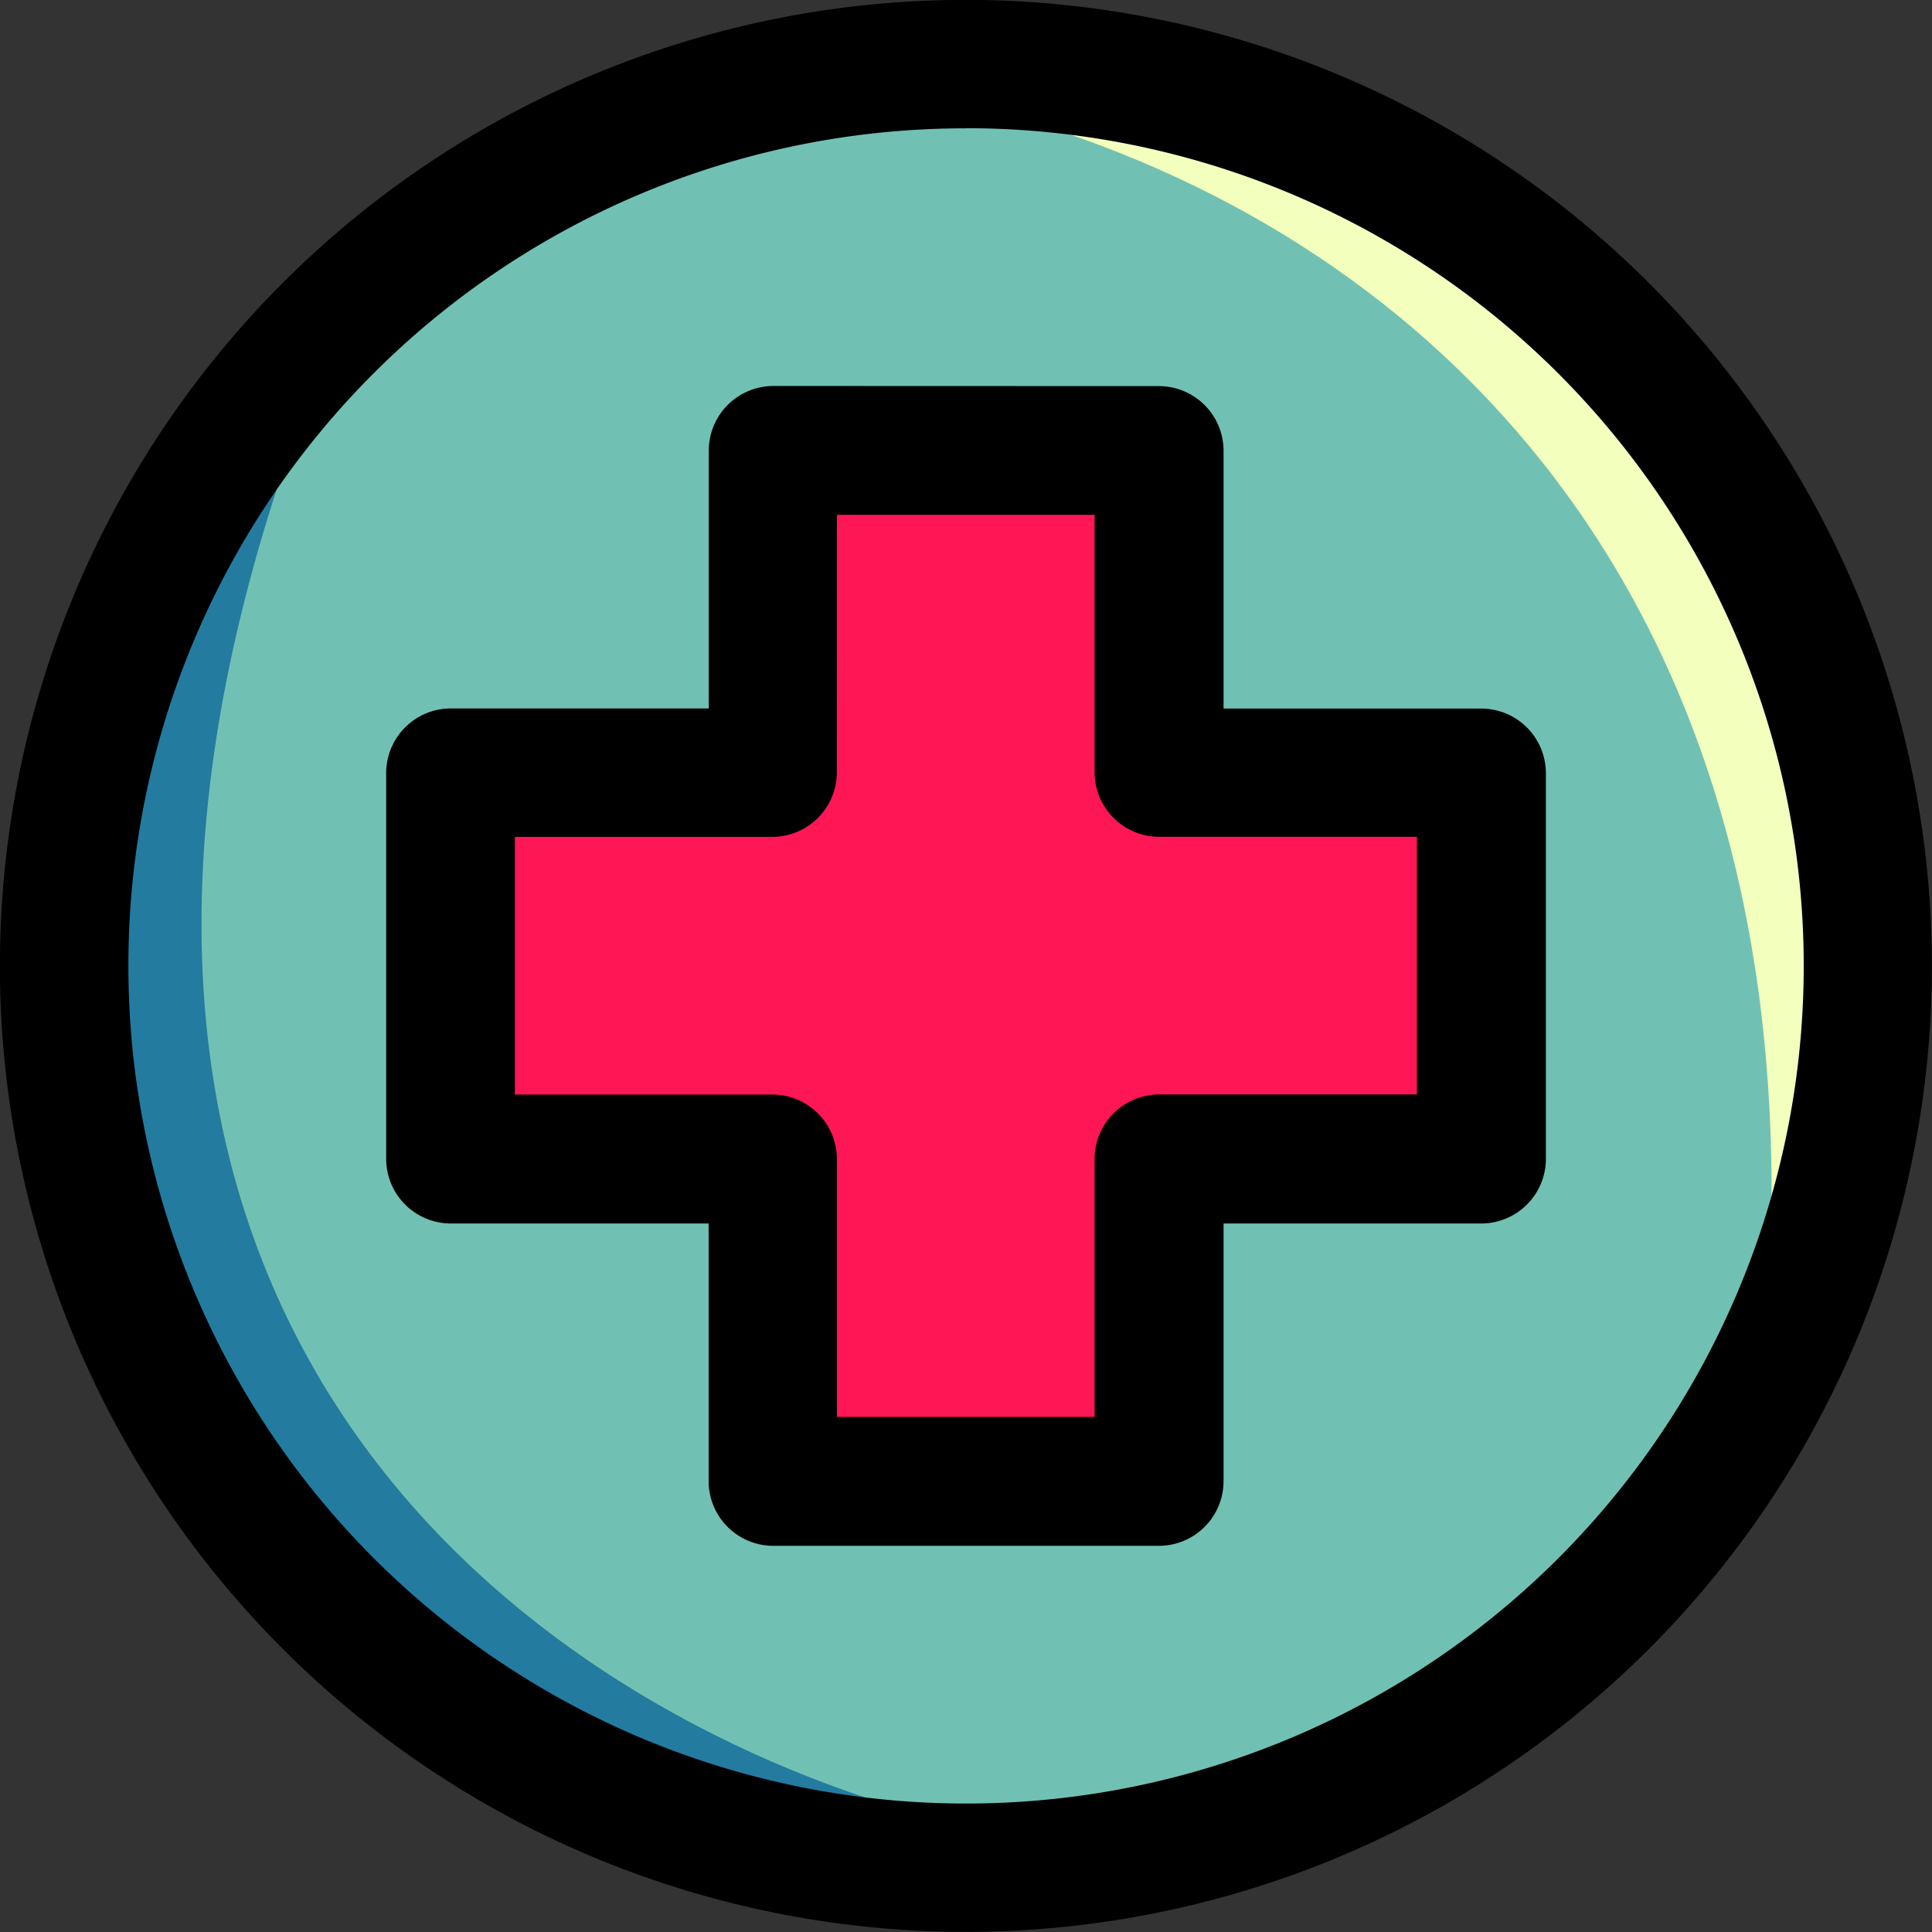 <svg xmlns="http://www.w3.org/2000/svg" width="60.4" height="60.4" viewBox="0 0 60.4 60.4">
  <rect x="0" y="0" width="60.4" height="60.4" fill="#333333" stroke="none"/>
  <g id="Register_Case_screen_illustration" data-name="Register Case screen illustration" transform="translate(-1.003 -1.004)">
    <path id="Path_9719" data-name="Path 9719" d="M30.193,2A28.193,28.193,0,1,1,2,30.193,28.206,28.206,0,0,1,30.193,2Z" transform="translate(1.011 1.01)" fill="#70c1b3" fill-rule="evenodd"/>
    <path id="Path_9720" data-name="Path 9720" d="M8,18.069H18.069V8H30.152V18.069H40.221V30.152H30.152V40.221H18.069V30.152H8Z" transform="translate(7.094 7.093)" fill="#ff1654" fill-rule="evenodd"/>
    <path id="Path_9721" data-name="Path 9721" d="M17,3.034c12.55,3.834,23.551,14.56,23.159,34.452,0,0,7.048-13.09-3.021-25.173S17,3.034,17,3.034Z" transform="translate(16.218 1.772)" fill="#f3ffbd" fill-rule="evenodd"/>
    <path id="Path_9722" data-name="Path 9722" d="M28.276,50.507C15.72,46.8-.233,34.618,9.014,8c0,0-15.1,14.546-.876,33.228,9.529,12.514,20.138,9.28,20.138,9.28Z" transform="translate(1.045 7.093)" fill="#247ba0" fill-rule="evenodd"/>
    <path id="Path_9723" data-name="Path 9723" d="M31.2,1A30.2,30.2,0,1,0,61.4,31.195,30.213,30.213,0,0,0,31.2,1Zm0,4.012A26.188,26.188,0,1,1,5.017,31.195,26.162,26.162,0,0,1,31.2,5.016Zm-6.033,8.059a2.023,2.023,0,0,0-2.006,2.014v8.067H15.09a2.023,2.023,0,0,0-2.014,2.006V37.248a2.023,2.023,0,0,0,2.014,2.006h8.067v8.063a2.023,2.023,0,0,0,2.006,2.014H37.249a2.023,2.023,0,0,0,2.006-2.014V39.254h8.063a2.023,2.023,0,0,0,2.014-2.006V25.162a2.023,2.023,0,0,0-2.014-2.006H39.255V15.089a2.023,2.023,0,0,0-2.006-2.014ZM27.168,17.1h8.055v8.059a2.023,2.023,0,0,0,2.014,2.006H45.3v8.055H37.237a2.022,2.022,0,0,0-2.014,2.014V45.3H27.168V37.236a2.023,2.023,0,0,0-2.006-2.014H17.1V27.167h8.059a2.022,2.022,0,0,0,2.006-2.006Z" transform="translate(0 0)" fill-rule="evenodd"/>
  </g>
</svg>
